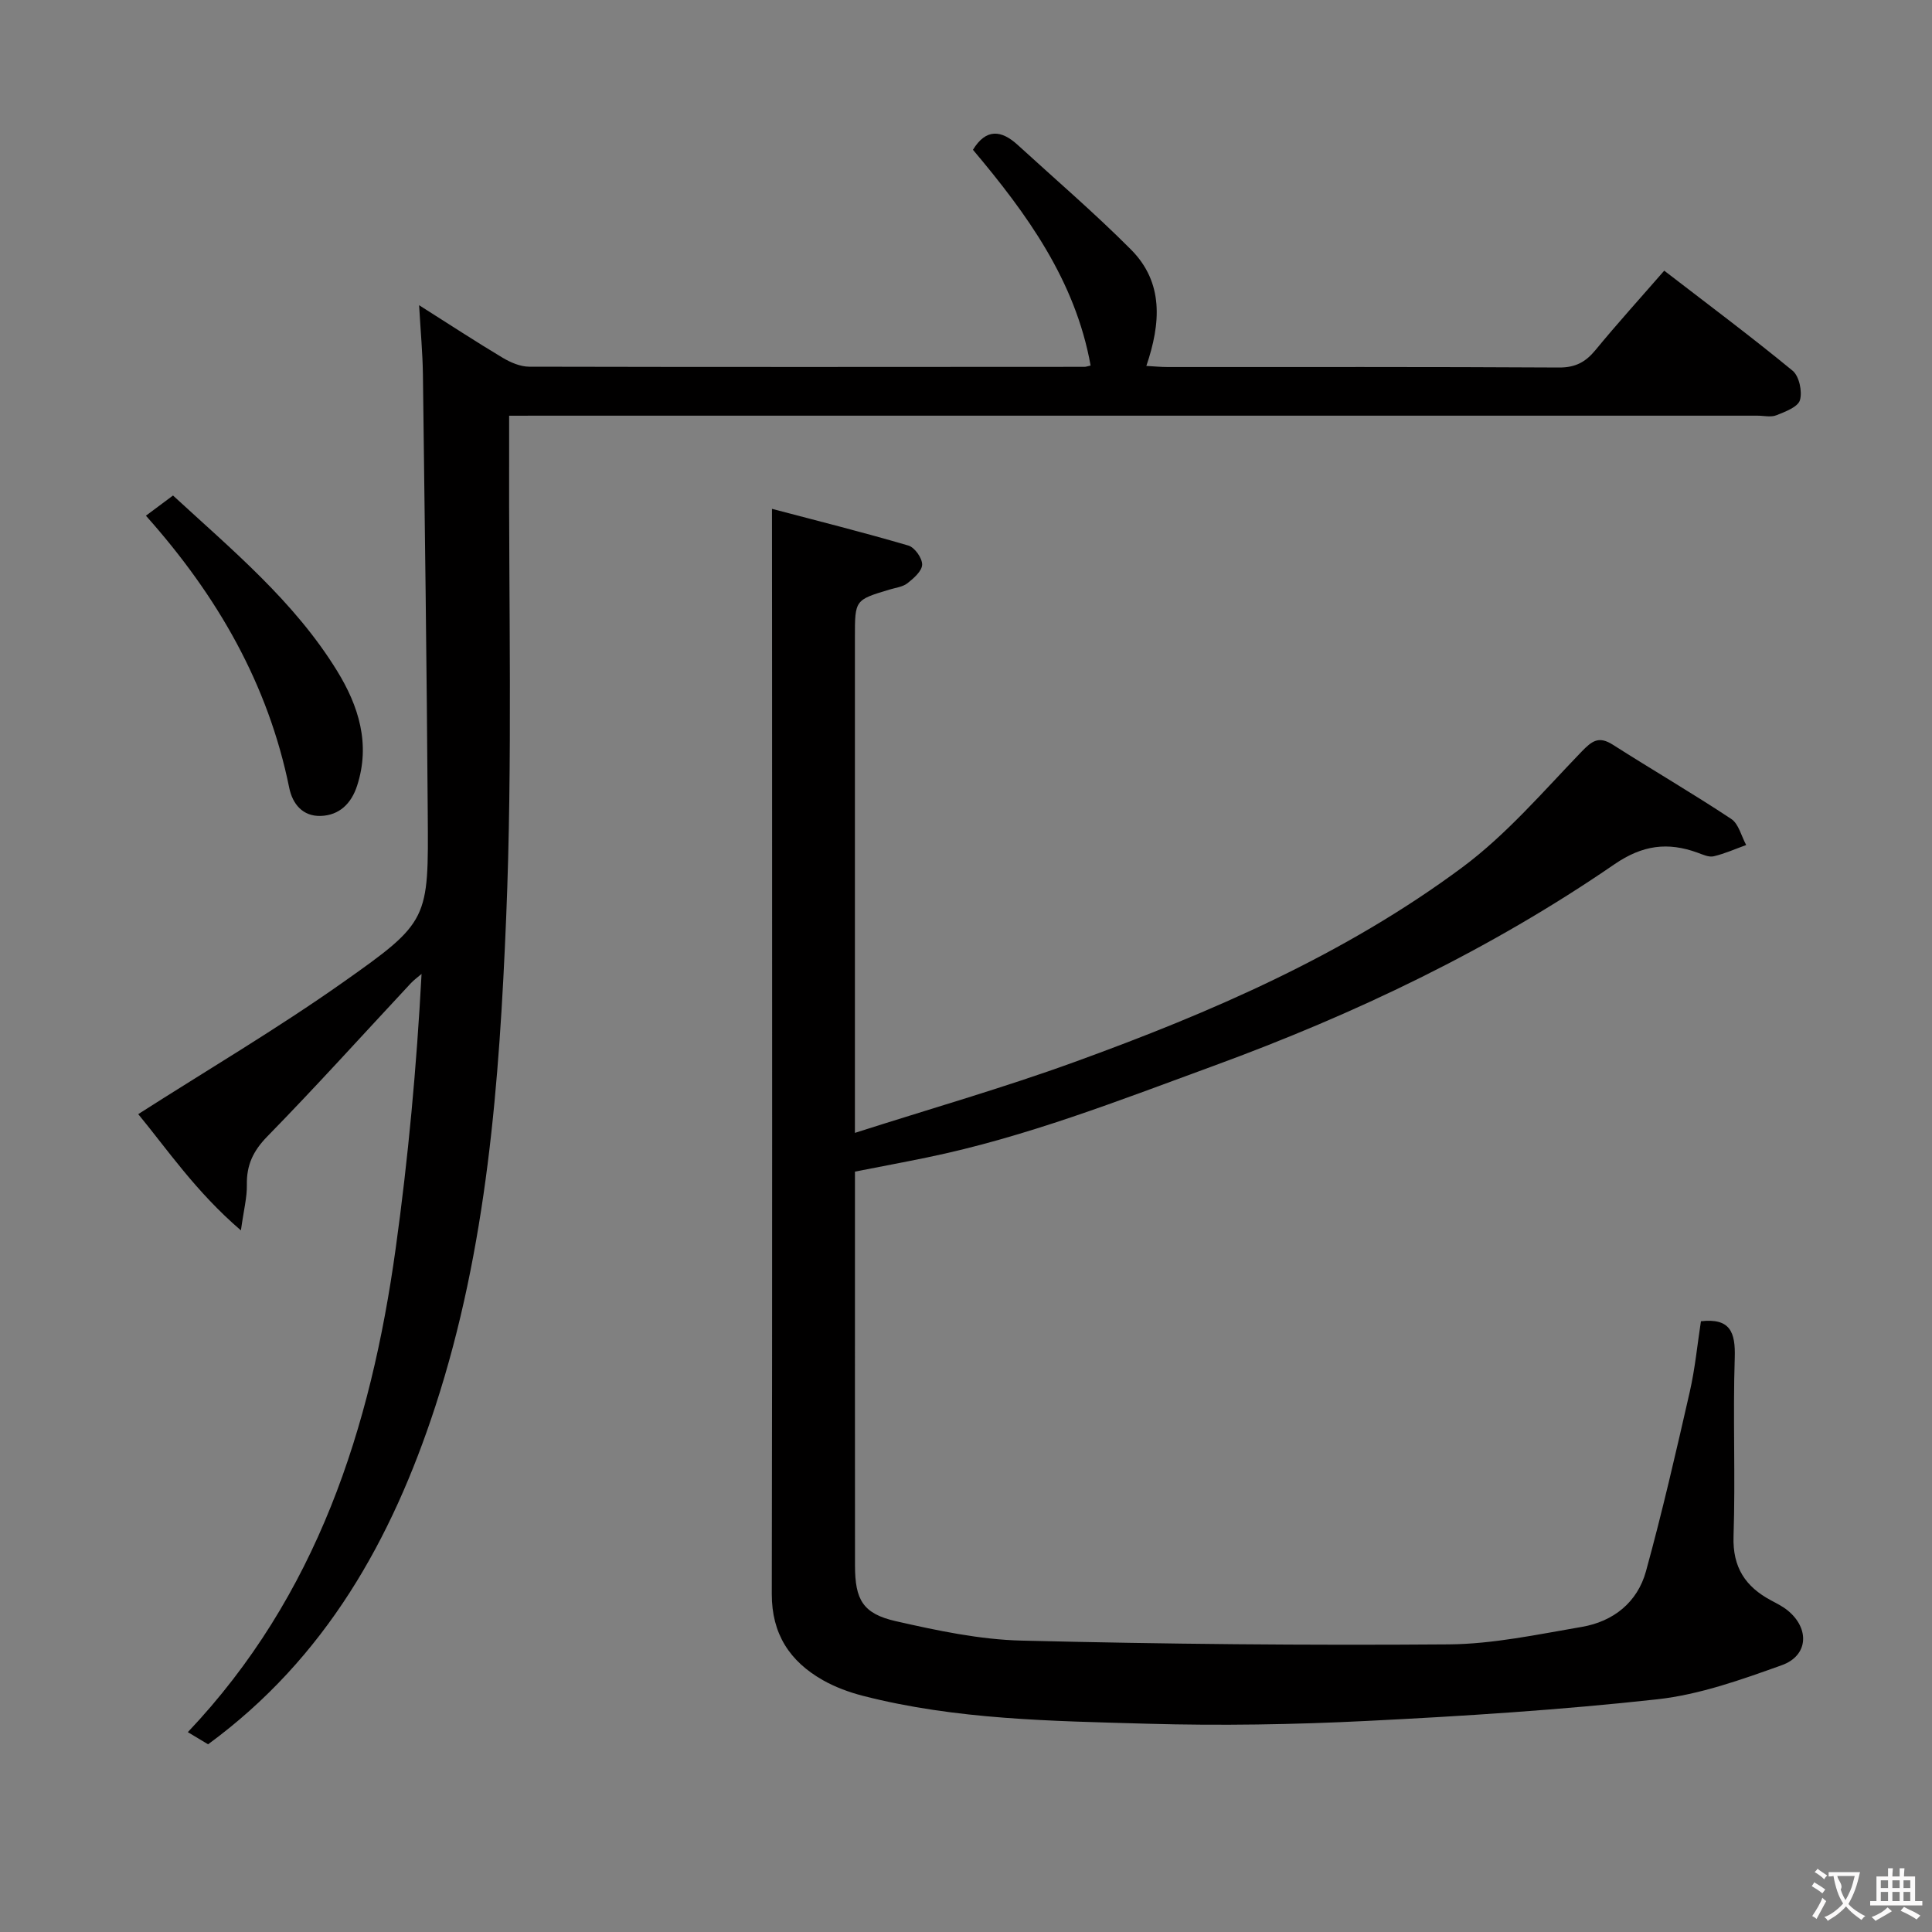 <svg enable-background="new 0 0 400 400" viewBox="0 0 400 400" xmlns="http://www.w3.org/2000/svg"><rect x="0" y="0" width="400" height="400" fill="#808080" stroke="none"/><g fill="#010000"><path d="m159.83 105.35c9.14 2.41 18.74 4.82 28.24 7.6 1.3.38 2.88 2.6 2.85 3.95-.02 1.32-1.74 2.83-3.04 3.85-.98.77-2.46.93-3.74 1.32-7.14 2.15-7.14 2.14-7.14 9.86v95.99 6.63c15.59-4.99 30.69-9.31 45.43-14.66 28.35-10.28 56.02-22.25 80.37-40.35 9.1-6.77 16.68-15.65 24.62-23.89 2.2-2.28 3.59-3.32 6.51-1.46 8.13 5.19 16.47 10.04 24.5 15.36 1.55 1.02 2.09 3.56 3.1 5.4-2.24.81-4.44 1.8-6.74 2.34-1.01.23-2.27-.37-3.35-.76-6.17-2.24-11.39-1.57-17.19 2.41-25.74 17.68-53.69 31.01-83.05 41.76-19.51 7.15-38.81 14.72-59.22 18.93-4.85 1-9.71 1.91-14.97 2.94v9.05c0 24.17-.01 48.33.01 72.5 0 7.07 1.61 9.98 8.46 11.53 8.56 1.94 17.33 3.81 26.05 4.02 29.46.72 58.94 1.01 88.41.78 9.2-.07 18.42-2.06 27.56-3.62 6.54-1.12 11.51-5.09 13.28-11.51 3.38-12.29 6.23-24.73 9.07-37.17 1.1-4.83 1.57-9.8 2.31-14.6 6.03-.68 7.17 2.22 7 7.55-.4 12.32.16 24.67-.25 36.99-.21 6.43 2.47 10.43 7.78 13.26 1.17.63 2.39 1.23 3.41 2.06 4.6 3.73 4.33 9.37-1.2 11.35-8.37 3-17 6.09-25.76 7.06-19.97 2.2-40.06 3.48-60.13 4.48-15.12.76-30.3 1.01-45.42.58-19.75-.57-39.6-.81-58.94-5.78-2.86-.74-5.74-1.8-8.3-3.25-6.84-3.89-10.58-9.56-10.56-17.85.12-63.33.06-126.66.06-189.99-.02-11.13-.02-22.25-.02-34.66z"/><path d="m105.41 86.07c0 2.46.01 4.42 0 6.37-.11 32.49.73 65.02-.61 97.46-1.41 34.16-3.95 68.41-14.67 101.27-8.99 27.54-22.72 52.14-47.05 69.97-1.19-.71-2.57-1.54-4.19-2.52 26.73-28.21 37.88-62.95 43.03-100.13 2.6-18.72 4.33-37.57 5.36-56.85-.75.65-1.57 1.23-2.24 1.95-9.88 10.59-19.58 21.35-29.7 31.7-2.94 3.01-4.31 5.94-4.23 10.02.05 2.57-.64 5.15-1.23 9.43-9.31-7.98-15.29-16.83-21.26-24.07 14.26-9.12 28.7-17.63 42.35-27.26 17.89-12.61 17.75-12.99 17.59-34.98-.21-30.31-.61-60.61-1-90.92-.06-4.39-.47-8.78-.79-14.32 6.43 4.07 11.8 7.59 17.3 10.88 1.63.97 3.64 1.84 5.48 1.85 38.33.09 76.65.05 114.98.03.32 0 .65-.13 1.27-.27-3.17-17.63-13.23-31.46-24.36-44.67 2.72-4.45 5.88-4.11 9.28-.99 7.85 7.18 15.94 14.12 23.44 21.65 6.81 6.85 6.17 15.29 3.18 24.09 1.61.09 3.02.23 4.44.23 27 .01 53.99-.06 80.99.1 3.39.02 5.51-1.12 7.57-3.63 4.53-5.51 9.33-10.8 14.22-16.42 9.05 6.97 17.98 13.64 26.58 20.71 1.36 1.12 2.04 4.3 1.52 6.09-.41 1.42-3.04 2.4-4.86 3.13-1.15.46-2.63.09-3.97.09-83.99 0-167.97 0-251.96 0-1.95.01-3.91.01-6.46.01z"/><path d="m30.21 106.77c2.03-1.51 3.61-2.69 5.61-4.18 12.26 11.3 25.13 21.93 33.97 36.31 4.47 7.26 6.95 15.14 4.14 23.79-1.19 3.67-3.68 6.13-7.56 6.24-3.67.1-5.8-2.44-6.49-5.83-4.36-21.42-14.8-39.65-29.67-56.33z"/></g><path d="m377.9 391.2c-.2.3-.4.5-.6.8-.7-.6-1.4-1-2.2-1.5.2-.3.4-.5.5-.8.6.4 1.4.8 2.3 1.5zm-1.8 6.1c-.2-.2-.5-.4-.9-.6.4-.6.8-1.2 1.2-1.9s.7-1.3.9-1.9c.3.3.5.5.8.7-.7 1.3-1.4 2.6-2 3.7zm2.2-9c-.3.3-.5.5-.6.8-.6-.6-1.3-1.1-2-1.5.3-.3.5-.5.6-.7.6.5 1.3.9 2 1.4zm.3.2v-.9h2 4.5c-.3 1.3-.6 2.5-1 3.6s-.9 2.1-1.4 3c.4.5 1 1 1.6 1.4s1.2.8 1.9 1.1c-.3.2-.5.4-.8.8-.4-.3-1-.7-1.6-1.2s-1.2-1.1-1.6-1.6c-.5.6-1.1 1.1-1.7 1.6s-1.4.9-2.1 1.4c-.1-.3-.3-.5-.7-.8.6-.2 1.2-.5 1.9-1s1.4-1.1 2-1.8c-.5-.8-.9-1.6-1.2-2.5s-.6-2-.8-3.2c-.4.1-.7.1-1 .1zm2.5 2.7c.3 1 .7 1.7 1 2.2.3-.5.6-1.1 1-2s.6-1.9.9-3h-3.2-.4c.1.9 1.3 1.8.7 2.8z" fill="#fbfafa"/><path d="m396.5 388.5v1.5 3.6h1.5v.9c-.4 0-1 0-1.7 0h-7.9c-.5 0-.9 0-1.2 0v-.9h1.3v-3.5c0-.7 0-1.2 0-1.6h2.4c0-.8 0-1.4 0-1.7h1c0 .3-.1.8-.1 1.7h1.5c0-.8 0-1.4 0-1.7h1c0 .3-.1.9-.1 1.7zm-8.2 9.2c-.2-.3-.5-.5-.8-.8.8-.3 1.4-.6 1.9-.9s1-.7 1.4-1.1c.3.3.6.5.9.8-1.6 1-2.8 1.6-3.4 2zm2.6-6.8v-1.6h-1.5v1.6zm0 2.7v-1.9h-1.5v1.9zm2.4-2.7v-1.6h-1.5v1.6zm0 2.7v-1.9h-1.5v1.9zm.2 2 .7-.8c.4.2.9.5 1.6.8s1.3.7 1.8 1c-.3.3-.5.5-.8.8-.4-.3-1.5-1-3.3-1.8zm2-4.7v-1.6h-1.4v1.6zm0 2.7v-1.9h-1.4v1.9z" fill="#fbfafa"/></svg>